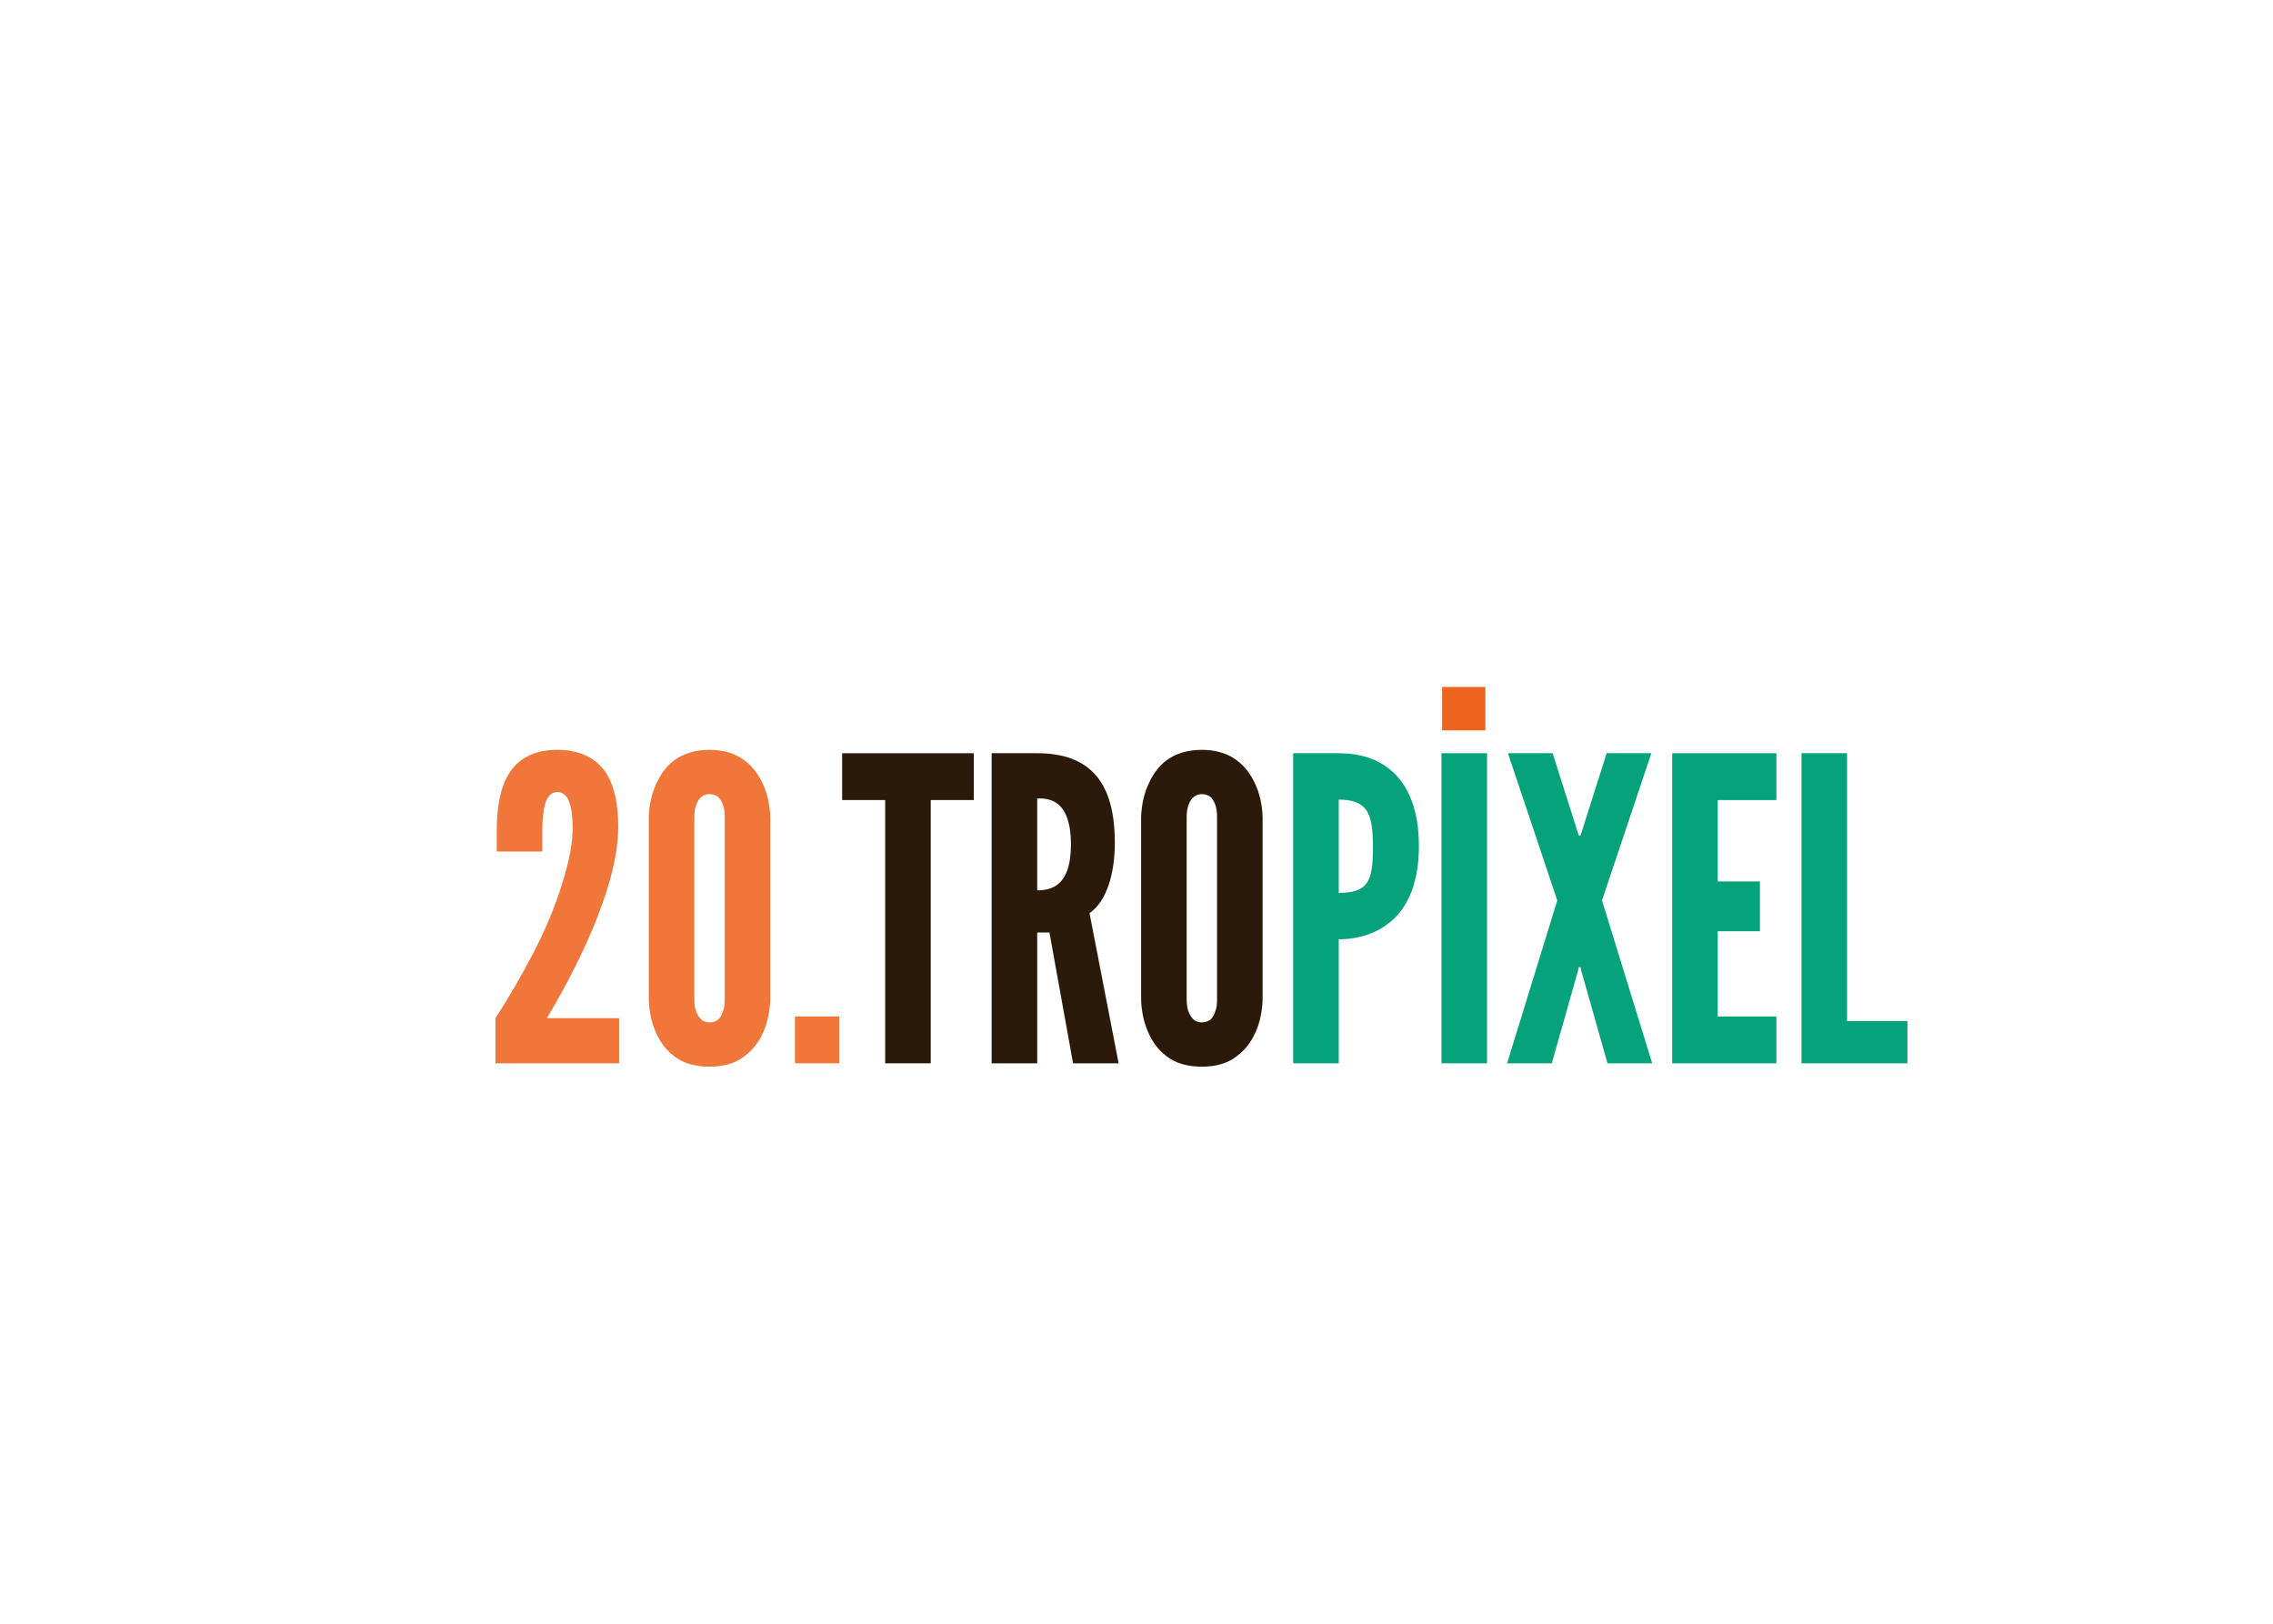 <?xml version="1.0" encoding="UTF-8" standalone="no"?>
<!-- Created with Inkscape (http://www.inkscape.org/) -->

<svg
   xmlns:dc="http://purl.org/dc/elements/1.1/"
   xmlns:cc="http://creativecommons.org/ns#"
   xmlns:rdf="http://www.w3.org/1999/02/22-rdf-syntax-ns#"
   xmlns:svg="http://www.w3.org/2000/svg"
   xmlns="http://www.w3.org/2000/svg"
   xmlns:sodipodi="http://sodipodi.sourceforge.net/DTD/sodipodi-0.dtd"
   xmlns:inkscape="http://www.inkscape.org/namespaces/inkscape"
   width="700"
   height="500"
   id="svg2"
   version="1.1"
   inkscape:version="0.92.4 (5da689c313, 2019-01-14)"
   sodipodi:docname="logo-tropixel-20-curvas.svg"
   inkscape:export-filename="/home/felipe/Google Drive/projetos/tropixel/20/logo-tropixel-20.png"
   inkscape:export-xdpi="178.44"
   inkscape:export-ydpi="178.44">
  <defs
     id="defs4" />
  <sodipodi:namedview
     id="base"
     pagecolor="#ffffff"
     bordercolor="#666666"
     borderopacity="1.0"
     inkscape:pageopacity="0.0"
     inkscape:pageshadow="2"
     inkscape:zoom="1"
     inkscape:cx="-121.45483"
     inkscape:cy="191.05984"
     inkscape:document-units="px"
     inkscape:current-layer="layer1"
     showgrid="false"
     showguides="true"
     inkscape:guide-bbox="true"
     inkscape:window-width="1920"
     inkscape:window-height="1021"
     inkscape:window-x="0"
     inkscape:window-y="24"
     inkscape:window-maximized="1"
     width="700px">
    <sodipodi:guide
       position="159.629,697.384"
       orientation="0,1"
       id="guide1677"
       inkscape:locked="false" />
  </sodipodi:namedview>
  <g
     inkscape:label="Layer 1"
     inkscape:groupmode="layer"
     id="layer1"
     transform="translate(0,-552.362)">
    <rect
       style="opacity:1;fill:none;fill-opacity:0.875;stroke:none;stroke-width:5.055;stroke-linecap:round;stroke-linejoin:round;stroke-miterlimit:4;stroke-dasharray:none;stroke-dashoffset:0;stroke-opacity:1"
       id="rect1679"
       width="538"
       height="538"
       x="101"
       y="553.362"
       inkscape:export-xdpi="178"
       inkscape:export-ydpi="178" />
    <g
       aria-label="TROPIXEL"
       style="font-style:normal;font-weight:normal;font-size:6.169px;line-height:0%;font-family:sans-serif;letter-spacing:0px;word-spacing:0px;fill:#000000;fill-opacity:1;stroke:none;stroke-width:0.514"
       id="text2985-5">
      <path
         d="m 259.352,798.723 v -14.42 h 40.531 v 14.42 h -13.251 v 81.062 h -14.03 v -81.062 z"
         style="fill:#2b1a0a;fill-opacity:1;stroke-width:0.514"
         id="path32" />
      <path
         d="m 330.465,879.786 -7.275,-40.271 h -3.767 v 40.271 h -14.03 v -95.482 h 14.03 c 16.758,0 23.903,9.483 23.903,27.54 0,9.483 -2.468,18.057 -7.794,21.695 l 8.964,46.247 z m -11.042,-53.262 c 1.949,0 4.547,-0.26 6.625,-2.079 2.079,-1.819 3.767,-5.326 3.767,-12.081 0,-6.755 -1.689,-10.393 -3.767,-12.211 -2.079,-1.819 -4.677,-1.949 -6.625,-1.949 z"
         style="fill:#2b1a0a;fill-opacity:1;stroke-width:0.514"
         id="path34" />
      <path
         d="m 388.836,860.17 c -0.13,3.897 -0.909,7.405 -2.338,10.393 -1.169,2.598 -2.988,5.066 -5.586,7.015 -2.598,2.079 -6.106,3.248 -10.782,3.248 -4.677,0 -8.314,-1.169 -10.912,-3.248 -2.598,-1.949 -4.287,-4.417 -5.456,-7.015 -1.429,-2.988 -2.208,-6.495 -2.338,-10.393 V 803.92 c 0.13,-3.767 0.909,-7.275 2.338,-10.263 1.169,-2.598 2.858,-5.196 5.456,-7.145 2.598,-1.949 6.236,-3.248 10.912,-3.248 4.677,0 8.184,1.299 10.782,3.248 2.598,1.949 4.417,4.547 5.586,7.145 1.429,2.988 2.208,6.495 2.338,10.263 z M 374.806,803.92 c 0,-2.598 -0.52,-4.417 -1.819,-5.976 -0.65,-0.65 -1.689,-1.039 -2.858,-1.039 -2.468,0 -3.637,1.819 -4.157,3.508 -0.39,1.039 -0.52,2.208 -0.52,3.508 v 56.25 c 0,2.728 0.65,4.547 1.949,5.976 0.65,0.65 1.559,1.039 2.728,1.039 2.468,0 3.637,-1.559 4.157,-3.508 0.39,-0.909 0.52,-2.079 0.52,-3.508 z"
         style="fill:#2b1a0a;fill-opacity:1;stroke-width:0.514"
         id="path36" />
      <path
         d="m 398.256,784.304 h 14.03 c 6.106,0 12.211,1.559 16.888,5.976 4.677,4.417 7.794,11.692 7.794,22.604 0,10.912 -3.118,18.057 -7.794,22.474 -4.677,4.417 -10.782,6.236 -16.888,6.236 v 38.193 h -14.03 z m 14.03,42.999 c 4.287,0 7.015,-0.779 8.574,-2.988 1.559,-2.079 1.949,-5.586 1.949,-10.912 0,-5.326 -0.39,-9.094 -1.949,-11.432 -1.559,-2.338 -4.287,-3.378 -8.574,-3.378 z"
         style="fill:#00a079;fill-opacity:0.976;stroke-width:0.514"
         id="path38" />
      <path
         d="m 443.927,784.304 h 14.03 v 95.482 h -14.03 z"
         style="fill:#00a079;fill-opacity:0.976;stroke-width:0.514"
         id="path40" />
      <path
         d="m 477.898,879.786 h -13.77 l 15.459,-50.144 -15.199,-45.338 h 13.77 l 7.665,24.163 0.39,1.169 h 0.52 l 0.39,-1.169 7.665,-24.163 H 508.556 l -15.199,45.338 15.459,50.144 h -13.77 l -8.054,-28.45 -0.26,-1.169 h -0.52 l -0.26,1.169 z"
         style="fill:#00a079;fill-opacity:0.976;stroke-width:0.514"
         id="path42" />
      <path
         d="m 514.97,784.304 h 32.087 v 14.42 h -18.057 v 25.072 h 12.991 v 15.329 h -12.991 v 26.241 h 18.057 v 14.42 h -32.087 z"
         style="fill:#00a079;fill-opacity:0.976;stroke-width:0.514"
         id="path44" />
      <path
         d="m 554.805,784.304 h 14.03 v 82.491 h 18.577 v 12.991 H 554.805 Z"
         style="fill:#00a079;fill-opacity:0.976;stroke-width:0.514"
         id="path46" />
    </g>
    <path
       style="fill:#ee641e;fill-opacity:1;fill-rule:evenodd;stroke:none;stroke-width:0.514"
       d="m 444.124,763.899 h 13.322 v 13.367 h -13.322 z"
       id="rect3761-3" />
    <g
       aria-label="20."
       style="font-style:normal;font-weight:normal;font-size:6.169px;line-height:0%;font-family:sans-serif;letter-spacing:0px;word-spacing:0px;fill:#ee631e;fill-opacity:0.875;stroke:none;stroke-width:0.514"
       id="text1673">
      <path
         d="m 152.978,814.572 v -6.625 c 0,-6.365 0.909,-12.601 3.637,-17.148 2.728,-4.547 7.405,-7.535 15.069,-7.535 7.145,0 11.952,2.728 14.809,6.885 2.858,4.287 3.897,10.263 3.897,16.888 0,9.743 -3.637,21.305 -8.184,32.087 -4.677,10.912 -10.133,20.655 -13.77,26.761 h 22.214 v 13.9 h -38.063 v -13.9 c 4.287,-6.625 8.184,-13.381 11.692,-20.136 2.988,-5.716 5.846,-12.211 8.054,-18.837 2.208,-6.625 3.897,-13.121 4.027,-18.967 0,-2.598 -0.13,-5.586 -0.779,-7.794 -0.65,-2.208 -1.819,-3.897 -3.897,-3.897 -1.949,0 -3.118,1.429 -3.767,3.508 -0.65,2.208 -0.909,5.066 -0.909,8.184 v 6.625 z"
         style="font-style:normal;font-variant:normal;font-weight:normal;font-stretch:normal;font-size:129.908px;line-height:1.25;font-family:'League Gothic';-inkscape-font-specification:'League Gothic';fill:#ee631e;fill-opacity:0.875;stroke-width:0.514"
         id="path24" />
      <path
         d="m 237.213,860.17 c -0.13,3.897 -0.909,7.405 -2.338,10.393 -1.169,2.598 -2.988,5.066 -5.586,7.015 -2.598,2.079 -6.106,3.248 -10.782,3.248 -4.677,0 -8.314,-1.169 -10.912,-3.248 -2.598,-1.949 -4.287,-4.417 -5.456,-7.015 -1.429,-2.988 -2.208,-6.495 -2.338,-10.393 V 803.92 c 0.13,-3.767 0.909,-7.275 2.338,-10.263 1.169,-2.598 2.858,-5.196 5.456,-7.145 2.598,-1.949 6.236,-3.248 10.912,-3.248 4.677,0 8.184,1.299 10.782,3.248 2.598,1.949 4.417,4.547 5.586,7.145 1.429,2.988 2.208,6.495 2.338,10.263 z M 223.183,803.92 c 0,-2.598 -0.52,-4.417 -1.819,-5.976 -0.65,-0.65 -1.689,-1.039 -2.858,-1.039 -2.468,0 -3.637,1.819 -4.157,3.508 -0.39,1.039 -0.52,2.208 -0.52,3.508 v 56.25 c 0,2.728 0.65,4.547 1.949,5.976 0.65,0.65 1.559,1.039 2.728,1.039 2.468,0 3.637,-1.559 4.157,-3.508 0.39,-0.909 0.52,-2.079 0.52,-3.508 z"
         style="font-style:normal;font-variant:normal;font-weight:normal;font-stretch:normal;font-size:129.908px;line-height:1.25;font-family:'League Gothic';-inkscape-font-specification:'League Gothic';fill:#ee631e;fill-opacity:0.875;stroke-width:0.514"
         id="path26" />
      <path
         d="m 244.814,865.366 h 13.64 v 14.42 h -13.64 z"
         style="font-style:normal;font-variant:normal;font-weight:normal;font-stretch:normal;font-size:129.908px;line-height:1.25;font-family:'League Gothic';-inkscape-font-specification:'League Gothic';fill:#ee631e;fill-opacity:0.875;stroke-width:0.514"
         id="path28" />
    </g>
  </g>
</svg>
